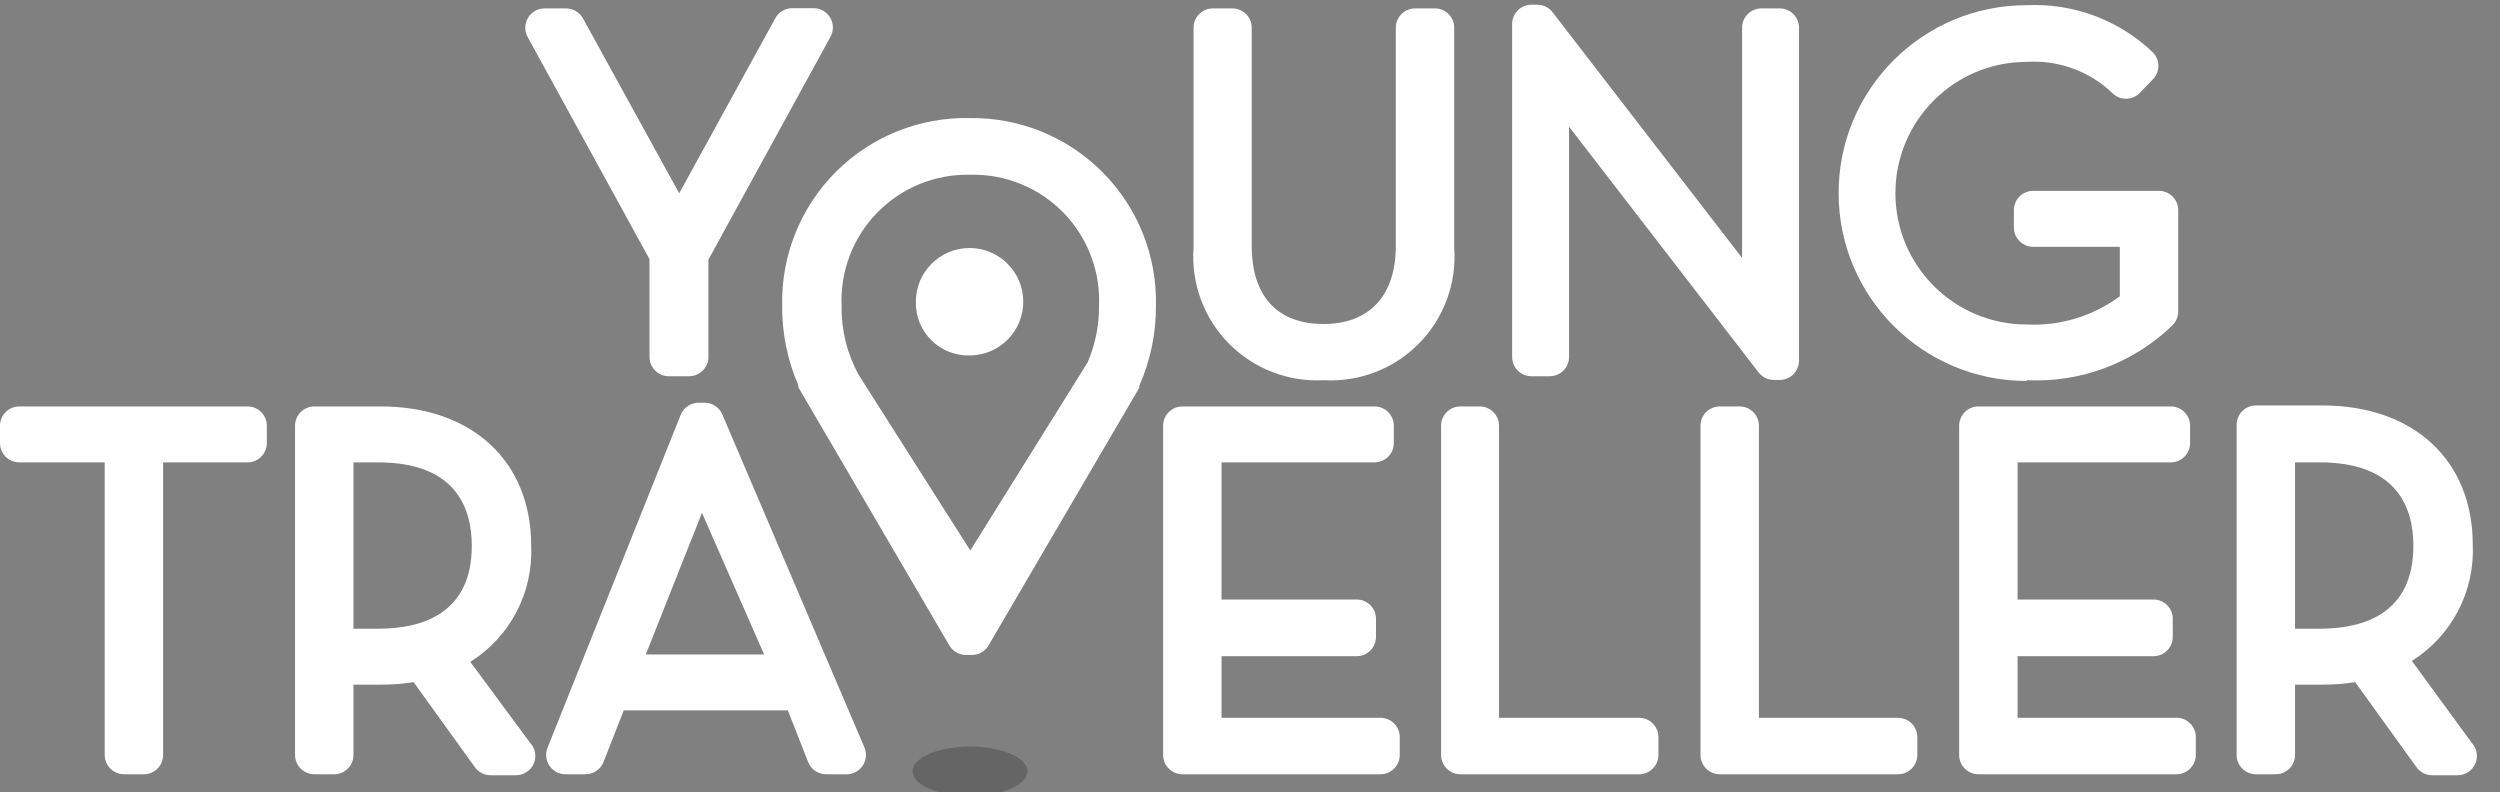 <?xml version="1.0" encoding="UTF-8"?>
<svg width="101px" height="32px" viewBox="0 0 101 32" version="1.1" xmlns="http://www.w3.org/2000/svg" xmlns:xlink="http://www.w3.org/1999/xlink">
    <rect x="0" y="0" width="101" height="32" fill="#808080" stroke="none"/>
    <!-- Generator: Sketch 52.5 (67469) - http://www.bohemiancoding.com/sketch -->
    <title>allic</title>
    <desc>Created with Sketch.</desc>
    <g id="Page-1" stroke="none" stroke-width="1" fill="none" fill-rule="evenodd">
        <g id="Artboard" transform="translate(-22, -41)">
            <g id="allic" transform="translate(22, 41)">
                <path d="M26.24,10.47 L26.24,14.42 C26.24,14.851 26.589,15.2 27.02,15.2 L27.84,15.2 C28.271,15.2 28.62,14.851 28.62,14.42 L28.62,10.49 L33.55,1.49 C33.685,1.249 33.682,0.954 33.542,0.716 C33.402,0.477 33.146,0.33 32.87,0.33 L32,0.33 C31.716,0.332 31.455,0.49 31.32,0.74 L27.44,7.81 L23.55,0.74 C23.412,0.493 23.152,0.34 22.87,0.34 L22,0.34 C21.724,0.34 21.468,0.487 21.328,0.726 C21.188,0.964 21.185,1.259 21.32,1.5 L26.24,10.47 Z" id="Path" fill="#FFFFFF"></path>
                <path d="M58.75,1.12 C58.75,0.689 58.401,0.34 57.97,0.34 L57.17,0.34 C56.739,0.34 56.39,0.689 56.39,1.12 L56.39,9.94 C56.39,11.94 55.33,13.09 53.47,13.09 C51.61,13.09 50.57,11.97 50.57,9.94 L50.57,1.12 C50.57,0.689 50.221,0.34 49.79,0.34 L49,0.34 C48.569,0.34 48.22,0.689 48.22,1.12 L48.22,10 C48.114,11.434 48.631,12.844 49.638,13.87 C50.645,14.896 52.045,15.439 53.48,15.36 C54.917,15.442 56.32,14.9 57.329,13.874 C58.338,12.847 58.856,11.436 58.75,10 L58.75,1.12 Z" id="Path" fill="#FFFFFF"></path>
                <path d="M61.87,15.2 L62.61,15.2 C63.041,15.2 63.39,14.851 63.39,14.42 L63.39,5.12 L71.05,15.05 C71.199,15.241 71.428,15.352 71.67,15.35 L71.9,15.35 C72.331,15.35 72.68,15.001 72.68,14.57 L72.68,1.12 C72.68,0.689 72.331,0.34 71.9,0.34 L71.16,0.34 C70.729,0.34 70.38,0.689 70.38,1.12 L70.38,10.42 L62.72,0.49 C62.571,0.299 62.342,0.188 62.1,0.19 L61.87,0.19 C61.439,0.19 61.09,0.539 61.09,0.97 L61.09,14.42 C61.09,14.851 61.439,15.2 61.87,15.2 Z" id="Path" fill="#FFFFFF"></path>
                <path d="M81.88,15.36 C84.061,15.467 86.189,14.667 87.76,13.15 C87.91,13.006 87.997,12.808 88,12.6 L88,8.49 C88,8.283 87.918,8.085 87.772,7.938 C87.625,7.792 87.427,7.71 87.22,7.71 L82.14,7.71 C81.709,7.71 81.36,8.059 81.36,8.49 L81.36,9.19 C81.36,9.621 81.709,9.97 82.14,9.97 L85.64,9.97 L85.64,11.97 C84.556,12.773 83.227,13.176 81.88,13.11 C78.95,13.11 76.575,10.735 76.575,7.805 C76.575,4.875 78.95,2.5 81.88,2.5 C83.154,2.418 84.404,2.871 85.33,3.75 C85.476,3.903 85.679,3.989 85.89,3.99 C86.101,3.989 86.304,3.903 86.45,3.75 L86.98,3.2 C87.27,2.898 87.27,2.422 86.98,2.12 C85.611,0.809 83.763,0.119 81.87,0.21 C77.678,0.21 74.28,3.608 74.28,7.8 C74.28,11.992 77.678,15.39 81.87,15.39 L81.88,15.36 Z" id="Path" fill="#FFFFFF"></path>
                <path d="M10,16.42 L0.78,16.42 C0.349,16.42 5.27555926e-17,16.769 0,17.2 L0,17.9 C5.27555926e-17,18.331 0.349,18.68 0.78,18.68 L4.23,18.68 L4.23,30.5 C4.23,30.931 4.579,31.28 5.01,31.28 L5.81,31.28 C6.241,31.28 6.59,30.931 6.59,30.5 L6.59,18.68 L10,18.68 C10.431,18.68 10.78,18.331 10.78,17.9 L10.78,17.2 C10.78,16.769 10.431,16.42 10,16.42 Z" id="Path" fill="#FFFFFF"></path>
                <path d="M19,26.74 C20.605,25.734 21.544,23.942 21.46,22.05 C21.46,18.63 19.07,16.42 15.38,16.42 L12.7,16.42 C12.269,16.42 11.92,16.769 11.92,17.2 L11.92,30.5 C11.92,30.931 12.269,31.28 12.7,31.28 L13.5,31.28 C13.931,31.28 14.28,30.931 14.28,30.5 L14.28,27.66 L15.38,27.66 C15.825,27.661 16.27,27.627 16.71,27.56 L19.19,31 C19.337,31.201 19.571,31.32 19.82,31.32 L20.82,31.32 C21.137,31.331 21.43,31.149 21.56,30.859 C21.689,30.569 21.63,30.229 21.41,30 L19,26.74 Z M14.28,25.4 L14.28,18.68 L15.28,18.68 C18.4,18.68 19.06,20.51 19.06,22.05 C19.06,24.82 17.01,25.4 15.28,25.4 L14.28,25.4 Z" id="Shape" fill="#FFFFFF" fill-rule="nonzero"></path>
                <path d="M29.18,16.74 C29.056,16.453 28.772,16.268 28.46,16.27 L28.23,16.27 C27.909,16.268 27.619,16.462 27.5,16.76 L22.12,30.21 C22.023,30.451 22.053,30.725 22.2,30.94 C22.346,31.154 22.59,31.282 22.85,31.28 L23.65,31.28 C23.971,31.282 24.261,31.088 24.38,30.79 L25.2,28.7 L31.83,28.7 L32.65,30.79 C32.769,31.088 33.059,31.282 33.38,31.28 L34.2,31.28 C34.463,31.281 34.71,31.15 34.855,30.93 C35,30.71 35.025,30.432 34.92,30.19 L29.18,16.74 Z M26.09,26.44 L28.36,20.72 L30.87,26.44 L26.09,26.44 Z" id="Shape" fill="#FFFFFF" fill-rule="nonzero"></path>
                <path d="M39.19,4.77 C37.163,4.723 35.205,5.508 33.771,6.941 C32.338,8.375 31.553,10.333 31.6,12.36 C31.592,13.46 31.813,14.55 32.25,15.56 L32.25,15.64 L38.35,26.07 C38.488,26.31 38.743,26.458 39.02,26.46 L39.27,26.46 C39.547,26.458 39.802,26.31 39.94,26.07 L46.03,15.66 L46.03,15.58 C46.479,14.563 46.707,13.462 46.7,12.35 C46.744,10.339 45.969,8.396 44.553,6.967 C43.137,5.538 41.202,4.745 39.19,4.77 Z M39.19,7.06 C40.599,7.023 41.96,7.572 42.948,8.577 C43.935,9.582 44.462,10.952 44.4,12.36 C44.407,13.144 44.25,13.92 43.94,14.64 L39.2,22.24 L34.7,15.16 C34.225,14.304 33.984,13.339 34,12.36 C33.939,10.956 34.462,9.589 35.446,8.584 C36.429,7.58 37.785,7.028 39.19,7.06 Z" id="Shape" fill="#FFFFFF" fill-rule="nonzero"></path>
                <path d="M55.81,29 L49.35,29 L49.35,26.51 L54.81,26.51 C55.017,26.51 55.215,26.428 55.362,26.282 C55.508,26.135 55.59,25.937 55.59,25.73 L55.59,25 C55.59,24.793 55.508,24.595 55.362,24.448 C55.215,24.302 55.017,24.22 54.81,24.22 L49.35,24.22 L49.35,18.68 L55.53,18.68 C55.961,18.68 56.31,18.331 56.31,17.9 L56.31,17.2 C56.31,16.769 55.961,16.42 55.53,16.42 L47.77,16.42 C47.563,16.42 47.365,16.502 47.218,16.648 C47.072,16.795 46.99,16.993 46.99,17.2 L46.99,30.5 C46.99,30.931 47.339,31.28 47.77,31.28 L55.77,31.28 C56.201,31.28 56.55,30.931 56.55,30.5 L56.55,29.8 C56.561,29.377 56.233,29.022 55.81,29 Z" id="Path" fill="#FFFFFF"></path>
                <path d="M66.18,29 L60.56,29 L60.56,17.2 C60.56,16.769 60.211,16.42 59.78,16.42 L59,16.42 C58.569,16.42 58.22,16.769 58.22,17.2 L58.22,30.5 C58.22,30.931 58.569,31.28 59,31.28 L66.2,31.28 C66.41,31.285 66.614,31.206 66.765,31.059 C66.915,30.912 67,30.71 67,30.5 L67,29.8 C67.006,29.583 66.921,29.373 66.765,29.221 C66.609,29.069 66.397,28.989 66.18,29 Z" id="Path" fill="#FFFFFF"></path>
                <path d="M76.68,29 L71.06,29 L71.06,17.2 C71.06,16.769 70.711,16.42 70.28,16.42 L69.48,16.42 C69.273,16.42 69.075,16.502 68.928,16.648 C68.782,16.795 68.7,16.993 68.7,17.2 L68.7,30.5 C68.7,30.931 69.049,31.28 69.48,31.28 L76.68,31.28 C77.111,31.28 77.46,30.931 77.46,30.5 L77.46,29.8 C77.465,29.59 77.386,29.386 77.239,29.235 C77.092,29.085 76.89,29 76.68,29 Z" id="Path" fill="#FFFFFF"></path>
                <path d="M88,29 L81.51,29 L81.51,26.51 L87,26.51 C87.431,26.51 87.78,26.161 87.78,25.73 L87.78,25 C87.78,24.569 87.431,24.22 87,24.22 L81.51,24.22 L81.51,18.68 L87.7,18.68 C88.131,18.68 88.48,18.331 88.48,17.9 L88.48,17.2 C88.48,16.769 88.131,16.42 87.7,16.42 L79.93,16.42 C79.499,16.42 79.15,16.769 79.15,17.2 L79.15,30.5 C79.15,30.931 79.499,31.28 79.93,31.28 L87.93,31.28 C88.361,31.28 88.71,30.931 88.71,30.5 L88.71,29.8 C88.722,29.387 88.411,29.037 88,29 Z" id="Path" fill="#FFFFFF"></path>
                <path d="M99.85,30 L97.44,26.7 C99.045,25.694 99.984,23.902 99.9,22.01 C99.9,18.59 97.51,16.38 93.82,16.38 L91.14,16.38 C90.709,16.38 90.36,16.729 90.36,17.16 L90.36,30.5 C90.36,30.931 90.709,31.28 91.14,31.28 L91.94,31.28 C92.371,31.28 92.72,30.931 92.72,30.5 L92.72,27.66 L93.82,27.66 C94.265,27.661 94.71,27.627 95.15,27.56 L97.63,31 C97.777,31.201 98.011,31.32 98.26,31.32 L99.26,31.32 C99.577,31.331 99.87,31.149 100,30.859 C100.129,30.569 100.07,30.229 99.85,30 Z M92.72,18.68 L93.72,18.68 C96.84,18.68 97.5,20.51 97.5,22.05 C97.5,24.82 95.45,25.4 93.72,25.4 L92.72,25.4 L92.72,18.68 Z" id="Shape" fill="#FFFFFF" fill-rule="nonzero"></path>
                <path d="M39.19,14.36 C40.386,14.349 41.347,13.373 41.34,12.177 C41.333,10.981 40.359,10.016 39.163,10.02 C37.968,10.024 37,10.994 37,12.19 C36.986,12.773 37.213,13.336 37.627,13.747 C38.042,14.158 38.607,14.379 39.19,14.36 Z" id="Path" fill="#FFFFFF"></path>
                <ellipse id="Oval" fill="#000002" opacity="0.21" cx="39.19" cy="31.16" rx="2.32" ry="1"></ellipse>
            </g>
        </g>
    </g>
</svg>